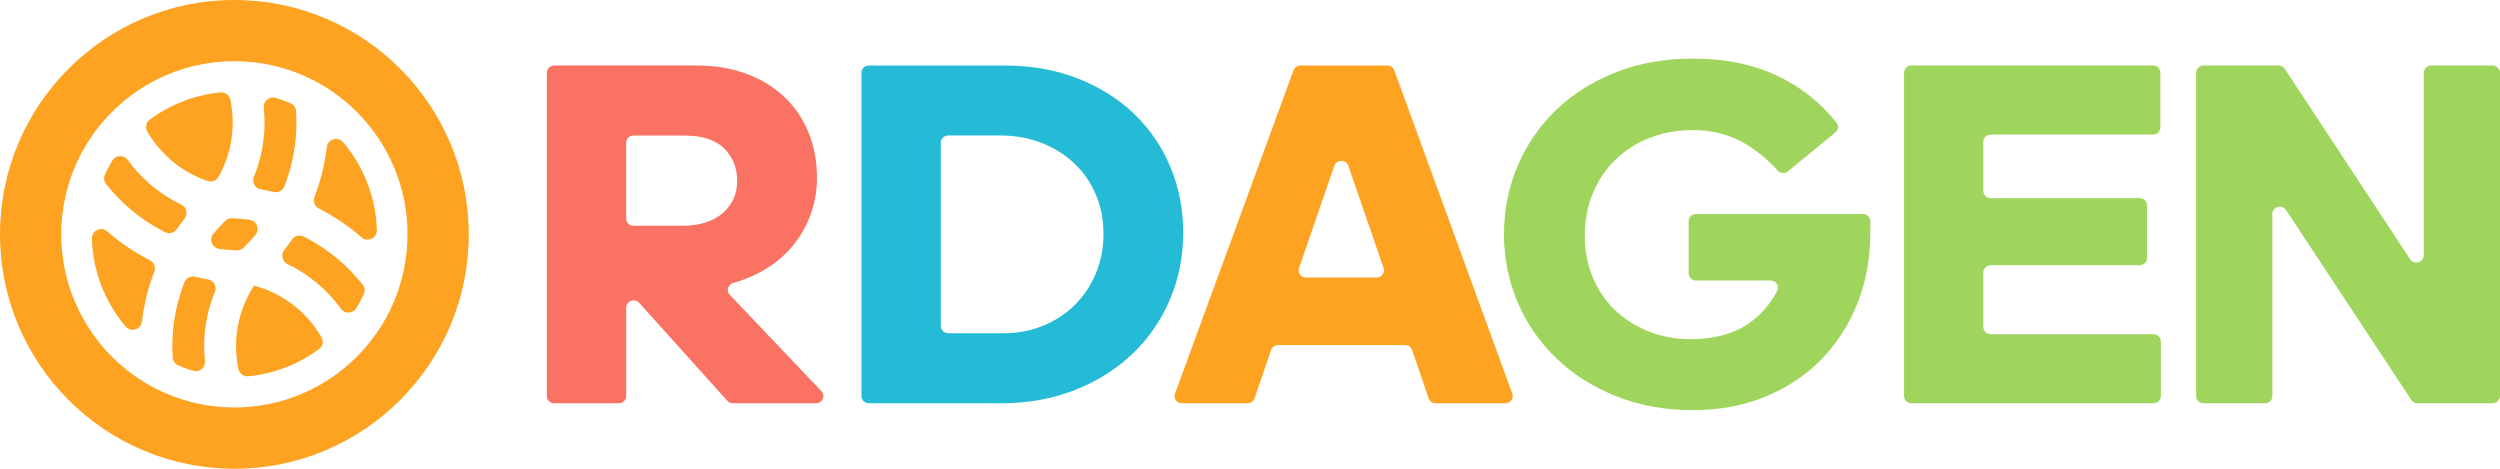 <svg width="128" height="24" viewBox="0 0 128 24" fill="none" xmlns="http://www.w3.org/2000/svg">
<path fill-rule="evenodd" clip-rule="evenodd" d="M13.007 14.623C12.17 15.901 11.903 17.444 12.206 18.89C12.255 19.129 12.474 19.289 12.716 19.266C14.054 19.135 15.293 18.641 16.328 17.878C16.523 17.733 16.579 17.468 16.456 17.257C15.713 15.98 14.483 15.013 13.005 14.623H13.007ZM24 12C24 5.373 18.627 0 12 0C5.373 0 0 5.373 0 12C0 18.627 5.373 24 12 24C18.627 24 24 18.627 24 12ZM15.669 0.885C15.656 0.881 15.642 0.876 15.63 0.872C15.642 0.876 15.656 0.881 15.669 0.885ZM10.494 18.482C10.403 17.606 10.47 16.716 10.696 15.858C10.777 15.551 10.878 15.248 11 14.95C11.055 14.812 11.048 14.671 10.976 14.54C10.903 14.41 10.788 14.327 10.64 14.303C10.421 14.265 10.205 14.22 9.992 14.17C9.759 14.115 9.527 14.237 9.439 14.458C9.415 14.52 9.391 14.582 9.368 14.645C9.147 15.248 8.994 15.868 8.907 16.498C8.825 17.097 8.803 17.703 8.843 18.305C8.854 18.488 8.961 18.639 9.13 18.711C9.375 18.815 9.626 18.908 9.884 18.985C10.04 19.032 10.197 19 10.324 18.896C10.451 18.792 10.511 18.644 10.494 18.481V18.482ZM7.517 15.117C7.62 14.71 7.748 14.309 7.899 13.915C7.987 13.686 7.889 13.431 7.671 13.32C7.294 13.13 6.931 12.917 6.583 12.683C6.201 12.428 5.836 12.147 5.492 11.846C5.347 11.719 5.152 11.691 4.977 11.774C4.802 11.857 4.699 12.024 4.705 12.217C4.755 13.921 5.393 15.491 6.433 16.718C6.557 16.865 6.747 16.921 6.932 16.865C7.117 16.809 7.244 16.658 7.267 16.466C7.32 16.012 7.404 15.561 7.517 15.116V15.117ZM6.691 10.725C7.176 11.135 7.706 11.493 8.273 11.794C8.331 11.826 8.391 11.857 8.45 11.886C8.664 11.992 8.919 11.928 9.053 11.731C9.178 11.551 9.31 11.372 9.447 11.198C9.54 11.081 9.57 10.942 9.537 10.796C9.503 10.652 9.415 10.54 9.281 10.475C8.991 10.336 8.713 10.178 8.448 10.004C7.706 9.518 7.061 8.901 6.542 8.189C6.446 8.057 6.302 7.987 6.138 7.993C5.975 8.001 5.838 8.082 5.752 8.222C5.614 8.45 5.488 8.686 5.375 8.93C5.298 9.096 5.32 9.279 5.434 9.424C5.807 9.898 6.229 10.333 6.691 10.724V10.725ZM11.422 11.424C11.248 11.599 11.082 11.78 10.925 11.966C10.81 12.102 10.78 12.277 10.843 12.442C10.907 12.608 11.047 12.719 11.223 12.743C11.464 12.776 11.708 12.8 11.956 12.812C12.004 12.815 12.052 12.819 12.099 12.821C12.245 12.833 12.376 12.782 12.477 12.677C12.51 12.642 12.545 12.608 12.578 12.574C12.753 12.399 12.918 12.217 13.075 12.032C13.19 11.896 13.22 11.721 13.155 11.554C13.092 11.388 12.952 11.279 12.776 11.254C12.534 11.22 12.291 11.198 12.043 11.184C11.995 11.181 11.947 11.177 11.898 11.175C11.752 11.163 11.622 11.214 11.52 11.319C11.487 11.354 11.453 11.388 11.42 11.422L11.422 11.424ZM14.947 12.267C14.822 12.447 14.69 12.626 14.553 12.8C14.46 12.917 14.43 13.055 14.463 13.201C14.497 13.346 14.585 13.457 14.719 13.522C15.009 13.662 15.287 13.819 15.552 13.993C16.294 14.479 16.939 15.097 17.458 15.809C17.554 15.941 17.698 16.011 17.862 16.004C18.025 15.998 18.163 15.915 18.248 15.776C18.386 15.547 18.512 15.311 18.625 15.067C18.702 14.901 18.68 14.718 18.566 14.573C18.193 14.1 17.771 13.663 17.309 13.273C16.824 12.863 16.294 12.505 15.727 12.204C15.669 12.174 15.609 12.143 15.55 12.113C15.336 12.006 15.081 12.072 14.947 12.268V12.267ZM16.329 10.677C16.706 10.867 17.069 11.081 17.417 11.314C17.799 11.57 18.164 11.85 18.508 12.151C18.654 12.278 18.848 12.306 19.023 12.223C19.197 12.141 19.301 11.973 19.295 11.78C19.245 10.077 18.607 8.506 17.567 7.28C17.443 7.132 17.252 7.077 17.068 7.132C16.883 7.188 16.756 7.339 16.733 7.531C16.678 7.986 16.596 8.438 16.483 8.882C16.38 9.288 16.252 9.689 16.101 10.083C16.013 10.312 16.111 10.567 16.329 10.677ZM14.633 9.352C14.854 8.749 15.008 8.128 15.094 7.498C15.177 6.899 15.198 6.293 15.159 5.691C15.147 5.509 15.041 5.358 14.872 5.285C14.627 5.181 14.375 5.088 14.116 5.011C13.96 4.964 13.803 4.996 13.676 5.1C13.55 5.204 13.489 5.353 13.506 5.515C13.597 6.391 13.53 7.281 13.305 8.139C13.224 8.446 13.124 8.75 13.002 9.047C12.946 9.185 12.954 9.326 13.026 9.457C13.098 9.588 13.214 9.67 13.361 9.696C13.579 9.734 13.796 9.778 14.01 9.829C14.242 9.884 14.474 9.762 14.562 9.541C14.586 9.479 14.61 9.416 14.633 9.354V9.352ZM11.193 9.048C11.872 7.838 12.072 6.434 11.794 5.109C11.745 4.87 11.525 4.71 11.284 4.733C9.946 4.864 8.707 5.358 7.672 6.121C7.477 6.265 7.421 6.531 7.544 6.741C8.224 7.911 9.314 8.821 10.626 9.265C10.845 9.339 11.08 9.249 11.193 9.048ZM12.488 3.147C17.375 3.416 21.121 7.597 20.852 12.485C20.582 17.373 16.402 21.118 11.514 20.849C6.626 20.58 2.881 16.399 3.15 11.511C3.419 6.623 7.6 2.878 12.488 3.147Z" fill="#FDA321"/>
<path d="M32.06 7.305V11.192C32.06 11.395 32.231 11.559 32.441 11.559H34.914C35.805 11.559 36.499 11.344 36.997 10.916C37.495 10.487 37.743 9.935 37.743 9.263C37.743 8.589 37.52 8.034 37.075 7.597C36.631 7.159 35.953 6.941 35.046 6.941H32.441C32.231 6.941 32.06 7.105 32.06 7.308V7.305ZM31.679 20.648H28.381C28.171 20.648 28 20.483 28 20.281V3.72C28 3.518 28.171 3.353 28.381 3.353H35.649C36.609 3.353 37.469 3.496 38.228 3.782C38.987 4.068 39.634 4.463 40.166 4.969C40.699 5.474 41.109 6.08 41.397 6.786C41.686 7.493 41.829 8.268 41.829 9.109C41.829 9.783 41.715 10.422 41.489 11.028C41.261 11.634 40.938 12.18 40.52 12.668C40.101 13.156 39.585 13.569 38.974 13.905C38.532 14.149 38.052 14.345 37.536 14.492C37.406 14.528 37.313 14.62 37.277 14.745C37.24 14.871 37.271 14.996 37.362 15.091L42.058 20.032C42.162 20.141 42.188 20.291 42.126 20.427C42.064 20.563 41.932 20.647 41.778 20.647H37.525C37.411 20.647 37.313 20.603 37.238 20.52L32.729 15.507C32.623 15.389 32.459 15.349 32.309 15.404C32.157 15.459 32.061 15.591 32.061 15.747V20.28C32.061 20.482 31.89 20.647 31.68 20.647L31.679 20.648Z" fill="#FA7264"/>
<path fill-rule="evenodd" clip-rule="evenodd" d="M109.548 10.145H101.928C101.718 10.145 101.547 9.981 101.547 9.778V7.255C101.547 7.053 101.718 6.888 101.928 6.888H110.23C110.44 6.888 110.611 6.723 110.611 6.521V3.72C110.611 3.518 110.44 3.353 110.23 3.353H97.869C97.659 3.353 97.488 3.518 97.488 3.72V20.281C97.488 20.483 97.659 20.648 97.869 20.648H110.256C110.466 20.648 110.637 20.483 110.637 20.281V17.48C110.637 17.278 110.466 17.113 110.256 17.113H101.928C101.718 17.113 101.547 16.948 101.547 16.746V13.945C101.547 13.743 101.718 13.578 101.928 13.578H109.548C109.758 13.578 109.929 13.414 109.929 13.211V10.511C109.929 10.309 109.758 10.144 109.548 10.144V10.145Z" fill="#9FD55C"/>
<path fill-rule="evenodd" clip-rule="evenodd" d="M95.09 15.561C95.535 14.459 95.758 13.259 95.758 11.963V11.319C95.758 11.117 95.587 10.952 95.377 10.952H86.84C86.63 10.952 86.459 11.117 86.459 11.319V13.994C86.459 14.197 86.63 14.361 86.84 14.361H90.652C90.787 14.361 90.903 14.423 90.975 14.534C91.046 14.645 91.053 14.773 90.992 14.889C90.645 15.57 90.159 16.125 89.537 16.557C88.76 17.096 87.769 17.366 86.564 17.366C85.778 17.366 85.053 17.231 84.39 16.962C83.727 16.692 83.154 16.326 82.675 15.864C82.194 15.4 81.82 14.845 81.548 14.197C81.278 13.549 81.142 12.847 81.142 12.089C81.142 11.28 81.282 10.544 81.561 9.88C81.841 9.215 82.229 8.643 82.727 8.163C83.225 7.683 83.81 7.312 84.482 7.052C85.155 6.791 85.883 6.661 86.669 6.661C87.612 6.661 88.459 6.866 89.21 7.279C89.863 7.638 90.465 8.122 91.013 8.73C91.149 8.881 91.387 8.899 91.546 8.769L93.97 6.781C94.125 6.654 94.15 6.434 94.026 6.279C93.241 5.285 92.269 4.504 91.11 3.934C89.844 3.311 88.364 3 86.67 3C85.221 3 83.903 3.236 82.715 3.707C81.528 4.178 80.51 4.821 79.663 5.637C78.817 6.454 78.162 7.408 77.699 8.502C77.237 9.596 77.005 10.758 77.005 11.987C77.005 13.233 77.242 14.402 77.712 15.496C78.184 16.591 78.847 17.546 79.703 18.363C80.558 19.179 81.58 19.823 82.767 20.294C83.954 20.765 85.255 21 86.669 21C88.014 21 89.245 20.773 90.362 20.319C91.48 19.864 92.436 19.233 93.23 18.425C94.025 17.617 94.645 16.663 95.09 15.559V15.561Z" fill="#9FD55C"/>
<path fill-rule="evenodd" clip-rule="evenodd" d="M117.046 10.753L123.461 20.478C123.533 20.586 123.648 20.648 123.782 20.648H127.619C127.829 20.648 128 20.483 128 20.281V3.72C128 3.518 127.829 3.353 127.619 3.353H124.477C124.268 3.353 124.097 3.518 124.097 3.72V13.073C124.097 13.239 123.988 13.379 123.823 13.425C123.658 13.471 123.487 13.409 123.396 13.27L116.981 3.524C116.908 3.414 116.793 3.353 116.659 3.353H112.822C112.612 3.353 112.442 3.518 112.442 3.72V20.281C112.442 20.483 112.612 20.648 112.822 20.648H115.964C116.174 20.648 116.345 20.483 116.345 20.281V10.951C116.345 10.785 116.454 10.645 116.619 10.599C116.784 10.553 116.954 10.615 117.046 10.755V10.753Z" fill="#9FD55C"/>
<path fill-rule="evenodd" clip-rule="evenodd" d="M66.229 3.598L60.159 20.159C60.117 20.274 60.133 20.392 60.207 20.492C60.28 20.593 60.389 20.648 60.517 20.648H63.869C64.036 20.648 64.177 20.548 64.231 20.396L65.08 17.92C65.132 17.767 65.275 17.669 65.442 17.669H71.938C72.105 17.669 72.246 17.767 72.299 17.92L73.148 20.396C73.201 20.55 73.343 20.648 73.51 20.648H77.072C77.199 20.648 77.309 20.593 77.383 20.494C77.456 20.393 77.473 20.275 77.431 20.16L71.386 3.599C71.332 3.449 71.192 3.354 71.028 3.354H66.59C66.426 3.354 66.286 3.449 66.232 3.599L66.229 3.598ZM66.511 13.727L68.316 8.491C68.368 8.339 68.51 8.239 68.676 8.239C68.843 8.239 68.984 8.338 69.037 8.491L70.841 13.727C70.881 13.842 70.862 13.958 70.788 14.057C70.715 14.155 70.606 14.209 70.48 14.209H66.872C66.746 14.209 66.637 14.155 66.564 14.057C66.49 13.959 66.471 13.842 66.511 13.727Z" fill="#FDA321"/>
<path fill-rule="evenodd" clip-rule="evenodd" d="M51.232 6.938C51.983 6.938 52.681 7.065 53.328 7.317C53.974 7.569 54.533 7.918 55.003 8.365C55.474 8.811 55.842 9.341 56.104 9.955C56.366 10.569 56.497 11.239 56.497 11.963C56.497 12.704 56.366 13.385 56.104 14.008C55.842 14.631 55.48 15.17 55.018 15.623C54.555 16.077 54.013 16.432 53.394 16.683C52.774 16.936 52.098 17.062 51.365 17.062H48.55C48.34 17.062 48.169 16.897 48.169 16.695V7.304C48.169 7.102 48.34 6.937 48.55 6.937H51.234L51.232 6.938ZM44.107 3.72V20.281C44.107 20.483 44.278 20.648 44.488 20.648H51.232C52.629 20.648 53.899 20.42 55.043 19.966C56.186 19.512 57.169 18.893 57.989 18.111C58.809 17.328 59.446 16.403 59.901 15.334C60.355 14.265 60.581 13.126 60.581 11.914C60.581 10.719 60.363 9.6 59.927 8.556C59.49 7.512 58.875 6.608 58.08 5.842C57.285 5.076 56.325 4.47 55.199 4.024C54.072 3.578 52.82 3.356 51.441 3.356H44.487C44.277 3.356 44.106 3.52 44.106 3.723L44.107 3.72Z" fill="#25BBD6"/>
</svg>
